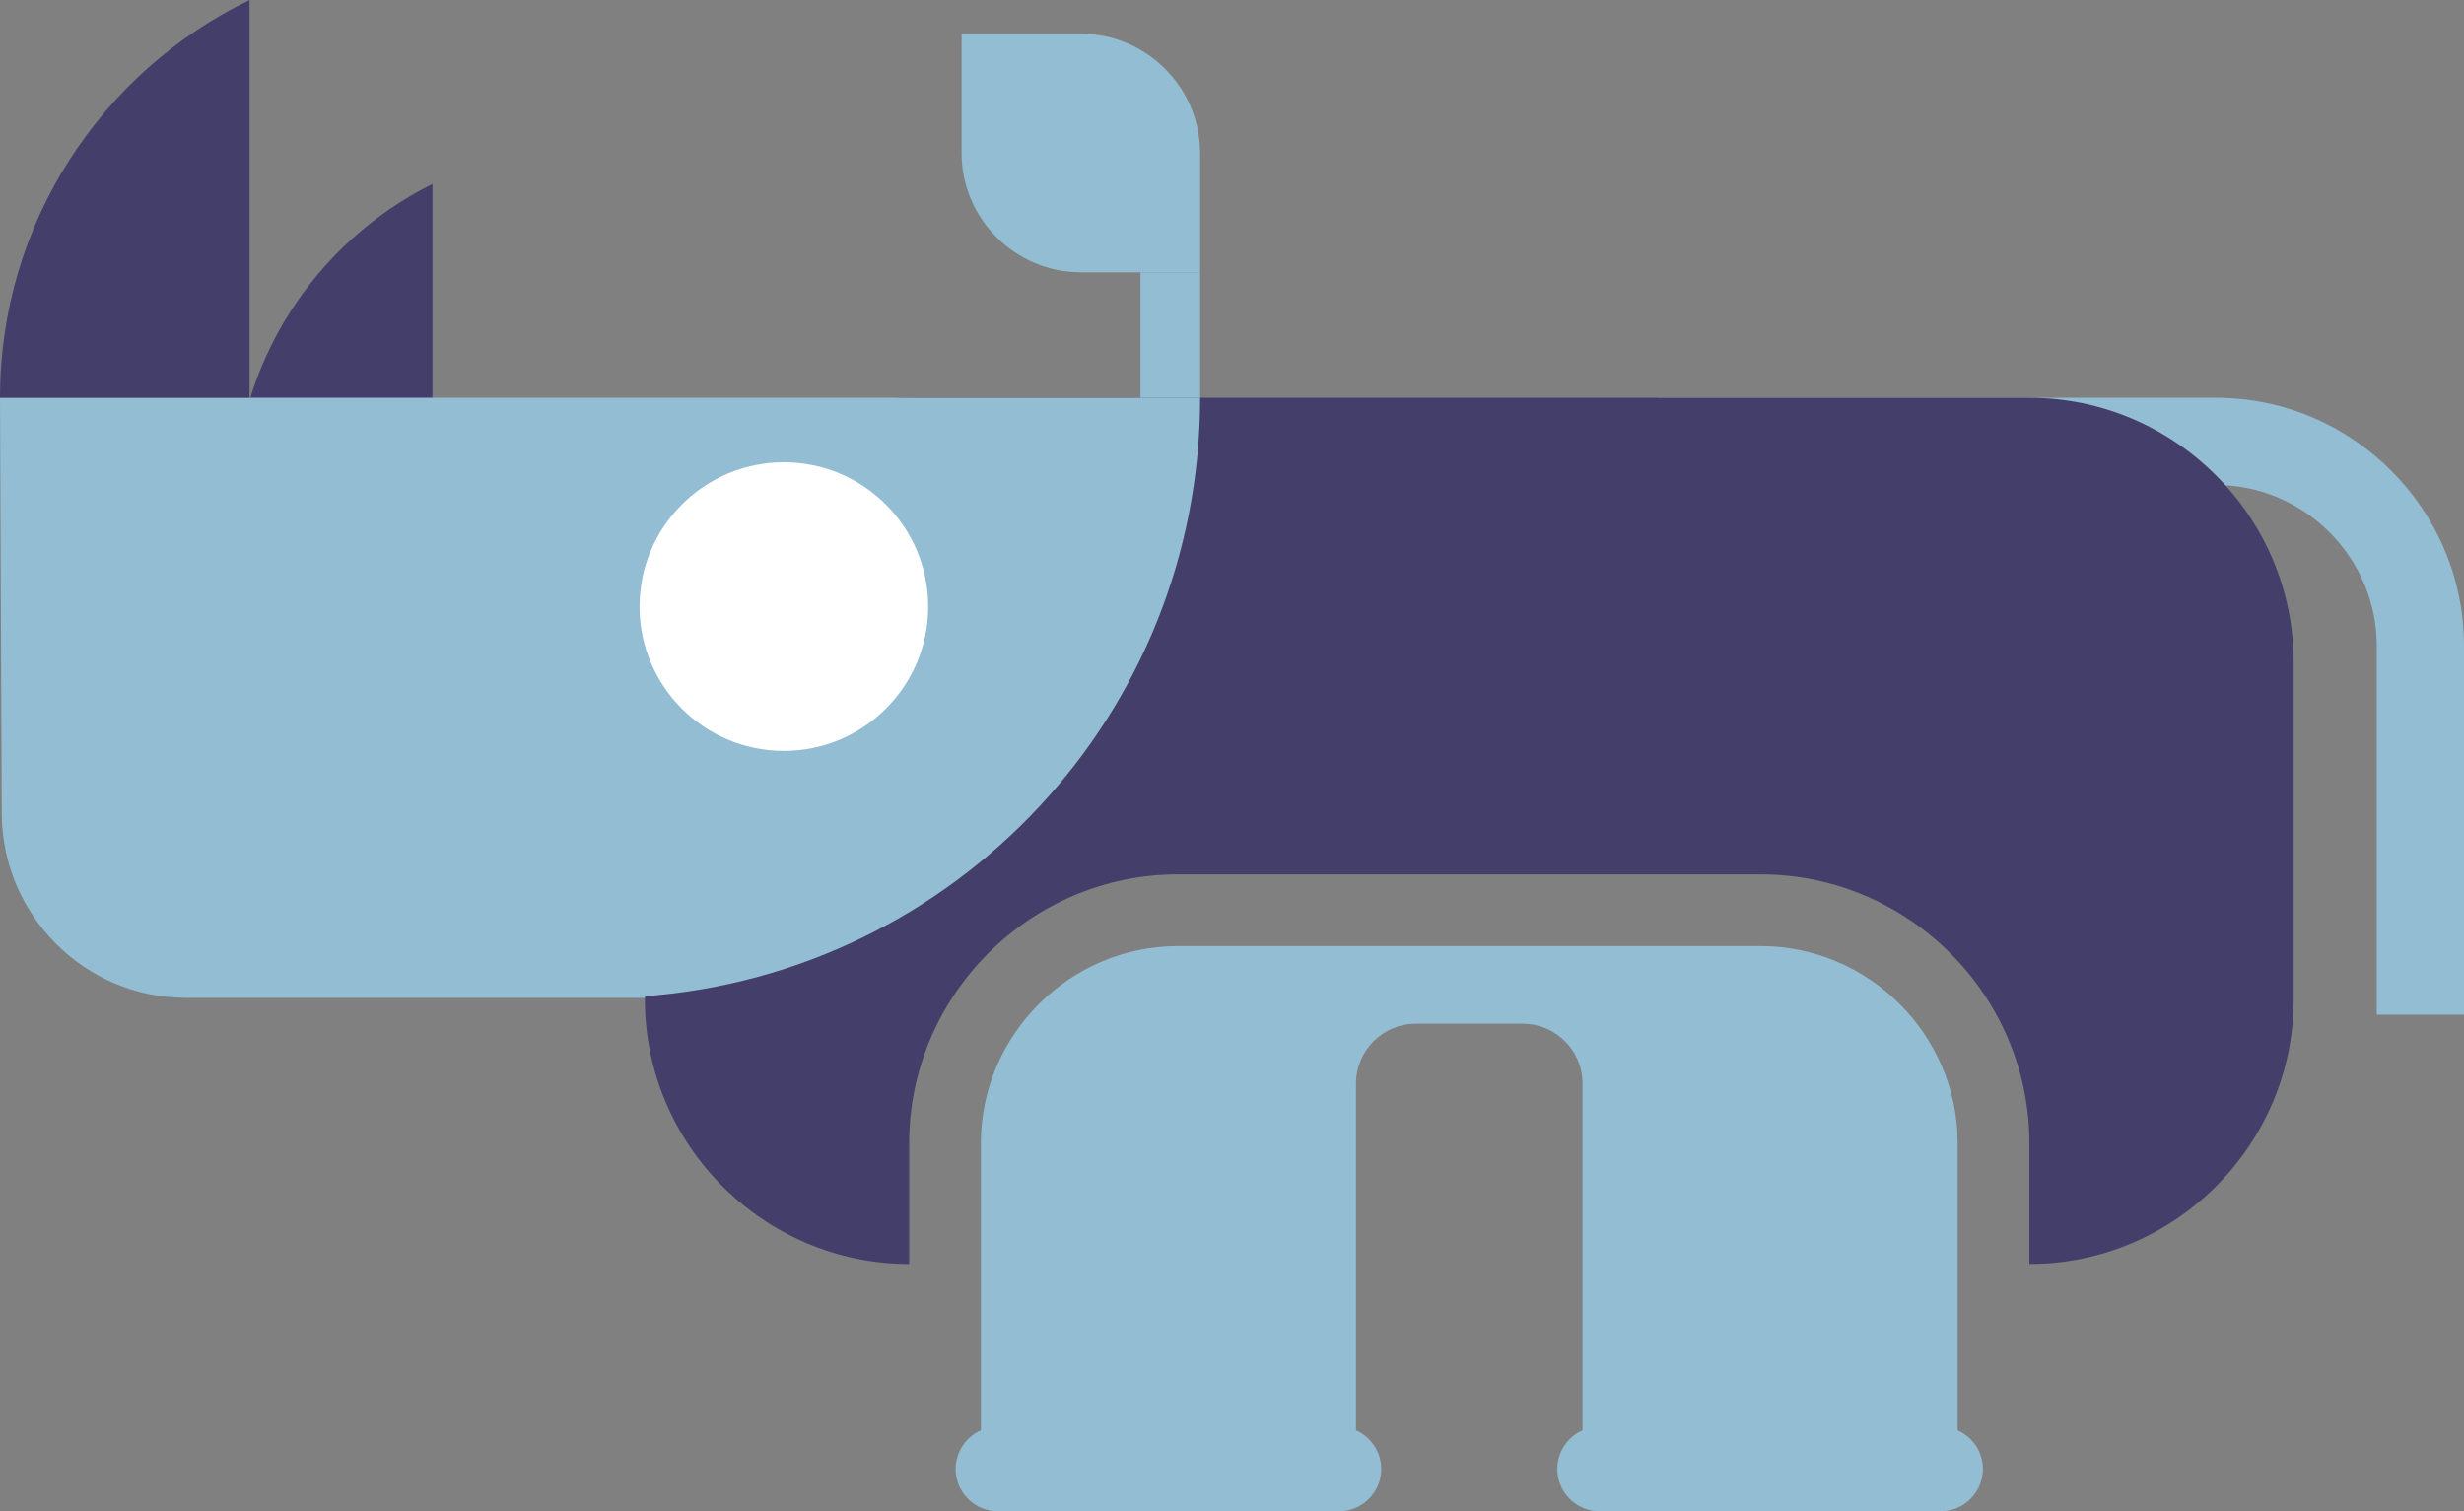 <?xml version="1.0" encoding="utf-8"?>
<!-- Generator: Adobe Illustrator 19.1.0, SVG Export Plug-In . SVG Version: 6.00 Build 0)  -->
<svg version="1.2" baseProfile="tiny" id="Layer_1" xmlns="http://www.w3.org/2000/svg" xmlns:xlink="http://www.w3.org/1999/xlink"
	 x="0px" y="0px" width="193.811px" height="118.869px" viewBox="0 0 193.811 118.869" xml:space="preserve">
<rect x="0" y="0" width="193.811" height="118.869" fill="#808080" stroke="none"/>
<path fill-rule="evenodd" fill="#443F6A" d="M34.018,14.467v25.159H18.429C18.429,28.604,24.777,19.066,34.018,14.467L34.018,14.467
	z"/>
<path fill-rule="evenodd" fill="#93BDD2" d="M130.354,31.286h43.952c10.729,0,19.505,8.779,19.505,19.506v29.016h-6.863
	c0-19.119,0-9.896,0-29.016c0-6.941-5.702-12.643-12.642-12.643h-43.952V31.286L130.354,31.286z"/>
<path fill-rule="evenodd" fill="#443F6A" d="M71.516,31.286h88.107c11.435,0,20.789,9.354,20.789,20.788v26.553
	c0,11.434-9.354,20.788-20.789,20.789v-9.498c0-11.631-9.516-21.146-21.146-21.146H92.66c-11.63,0-21.146,9.516-21.146,21.146v9.498
	c-11.434-0.001-20.789-9.355-20.789-20.789V52.074C50.726,40.641,60.08,31.286,71.516,31.286L71.516,31.286z"/>
<path fill-rule="evenodd" fill="#93BDD2" d="M0,31.286l0.138,32.718c0.034,7.964,6.517,14.48,14.48,14.48h32.581h3.526v-0.131
	c24.42-1.805,43.672-22.188,43.672-47.067C62.932,31.286,31.466,31.286,0,31.286L0,31.286z"/>
<path fill-rule="evenodd" fill="#FFFFFF" d="M61.657,36.358c-6.269,0-11.352,5.082-11.352,11.352
	c0,6.269,5.083,11.351,11.352,11.351c6.269,0,11.352-5.082,11.352-11.351C73.009,41.44,67.926,36.358,61.657,36.358L61.657,36.358z"
	/>
<path fill-rule="evenodd" fill="#93BDD2" d="M75.635,2.657h9.381c5.16,0,9.382,4.222,9.382,9.382v9.381h-9.382
	c-5.159,0-9.381-4.222-9.381-9.381V2.657L75.635,2.657z"/>
<polygon fill-rule="evenodd" fill="#93BDD2" points="94.397,21.42 89.707,21.42 89.707,31.286 94.397,31.286 94.397,21.42 "/>
<path fill-rule="evenodd" fill="#93BDD2" d="M153.984,117.427V89.918c0-8.518-6.989-15.507-15.507-15.507H92.66
	c-8.518,0-15.506,6.989-15.506,15.507v27.509h29.506v-32.21c0-2.584,2.115-4.698,4.699-4.698h8.42c2.584,0,4.699,2.115,4.699,4.698
	v32.21H153.984L153.984,117.427z"/>
<path fill-rule="evenodd" fill="#93BDD2" d="M105.319,112.213H78.494c-1.83,0-3.328,1.497-3.328,3.328l0,0
	c0,1.83,1.498,3.328,3.328,3.328h26.825c1.83,0,3.328-1.498,3.328-3.328l0,0C108.647,113.71,107.149,112.213,105.319,112.213
	L105.319,112.213z"/>
<path fill-rule="evenodd" fill="#93BDD2" d="M152.643,112.213h-26.825c-1.83,0-3.328,1.497-3.328,3.328l0,0
	c0,1.83,1.498,3.328,3.328,3.328h26.825c1.83,0,3.328-1.498,3.328-3.328l0,0C155.972,113.71,154.474,112.213,152.643,112.213
	L152.643,112.213z"/>
<path fill-rule="evenodd" fill="#443F6A" d="M0,31.286C0,17.517,8.012,5.619,19.629,0v31.286H0L0,31.286z"/>
</svg>
